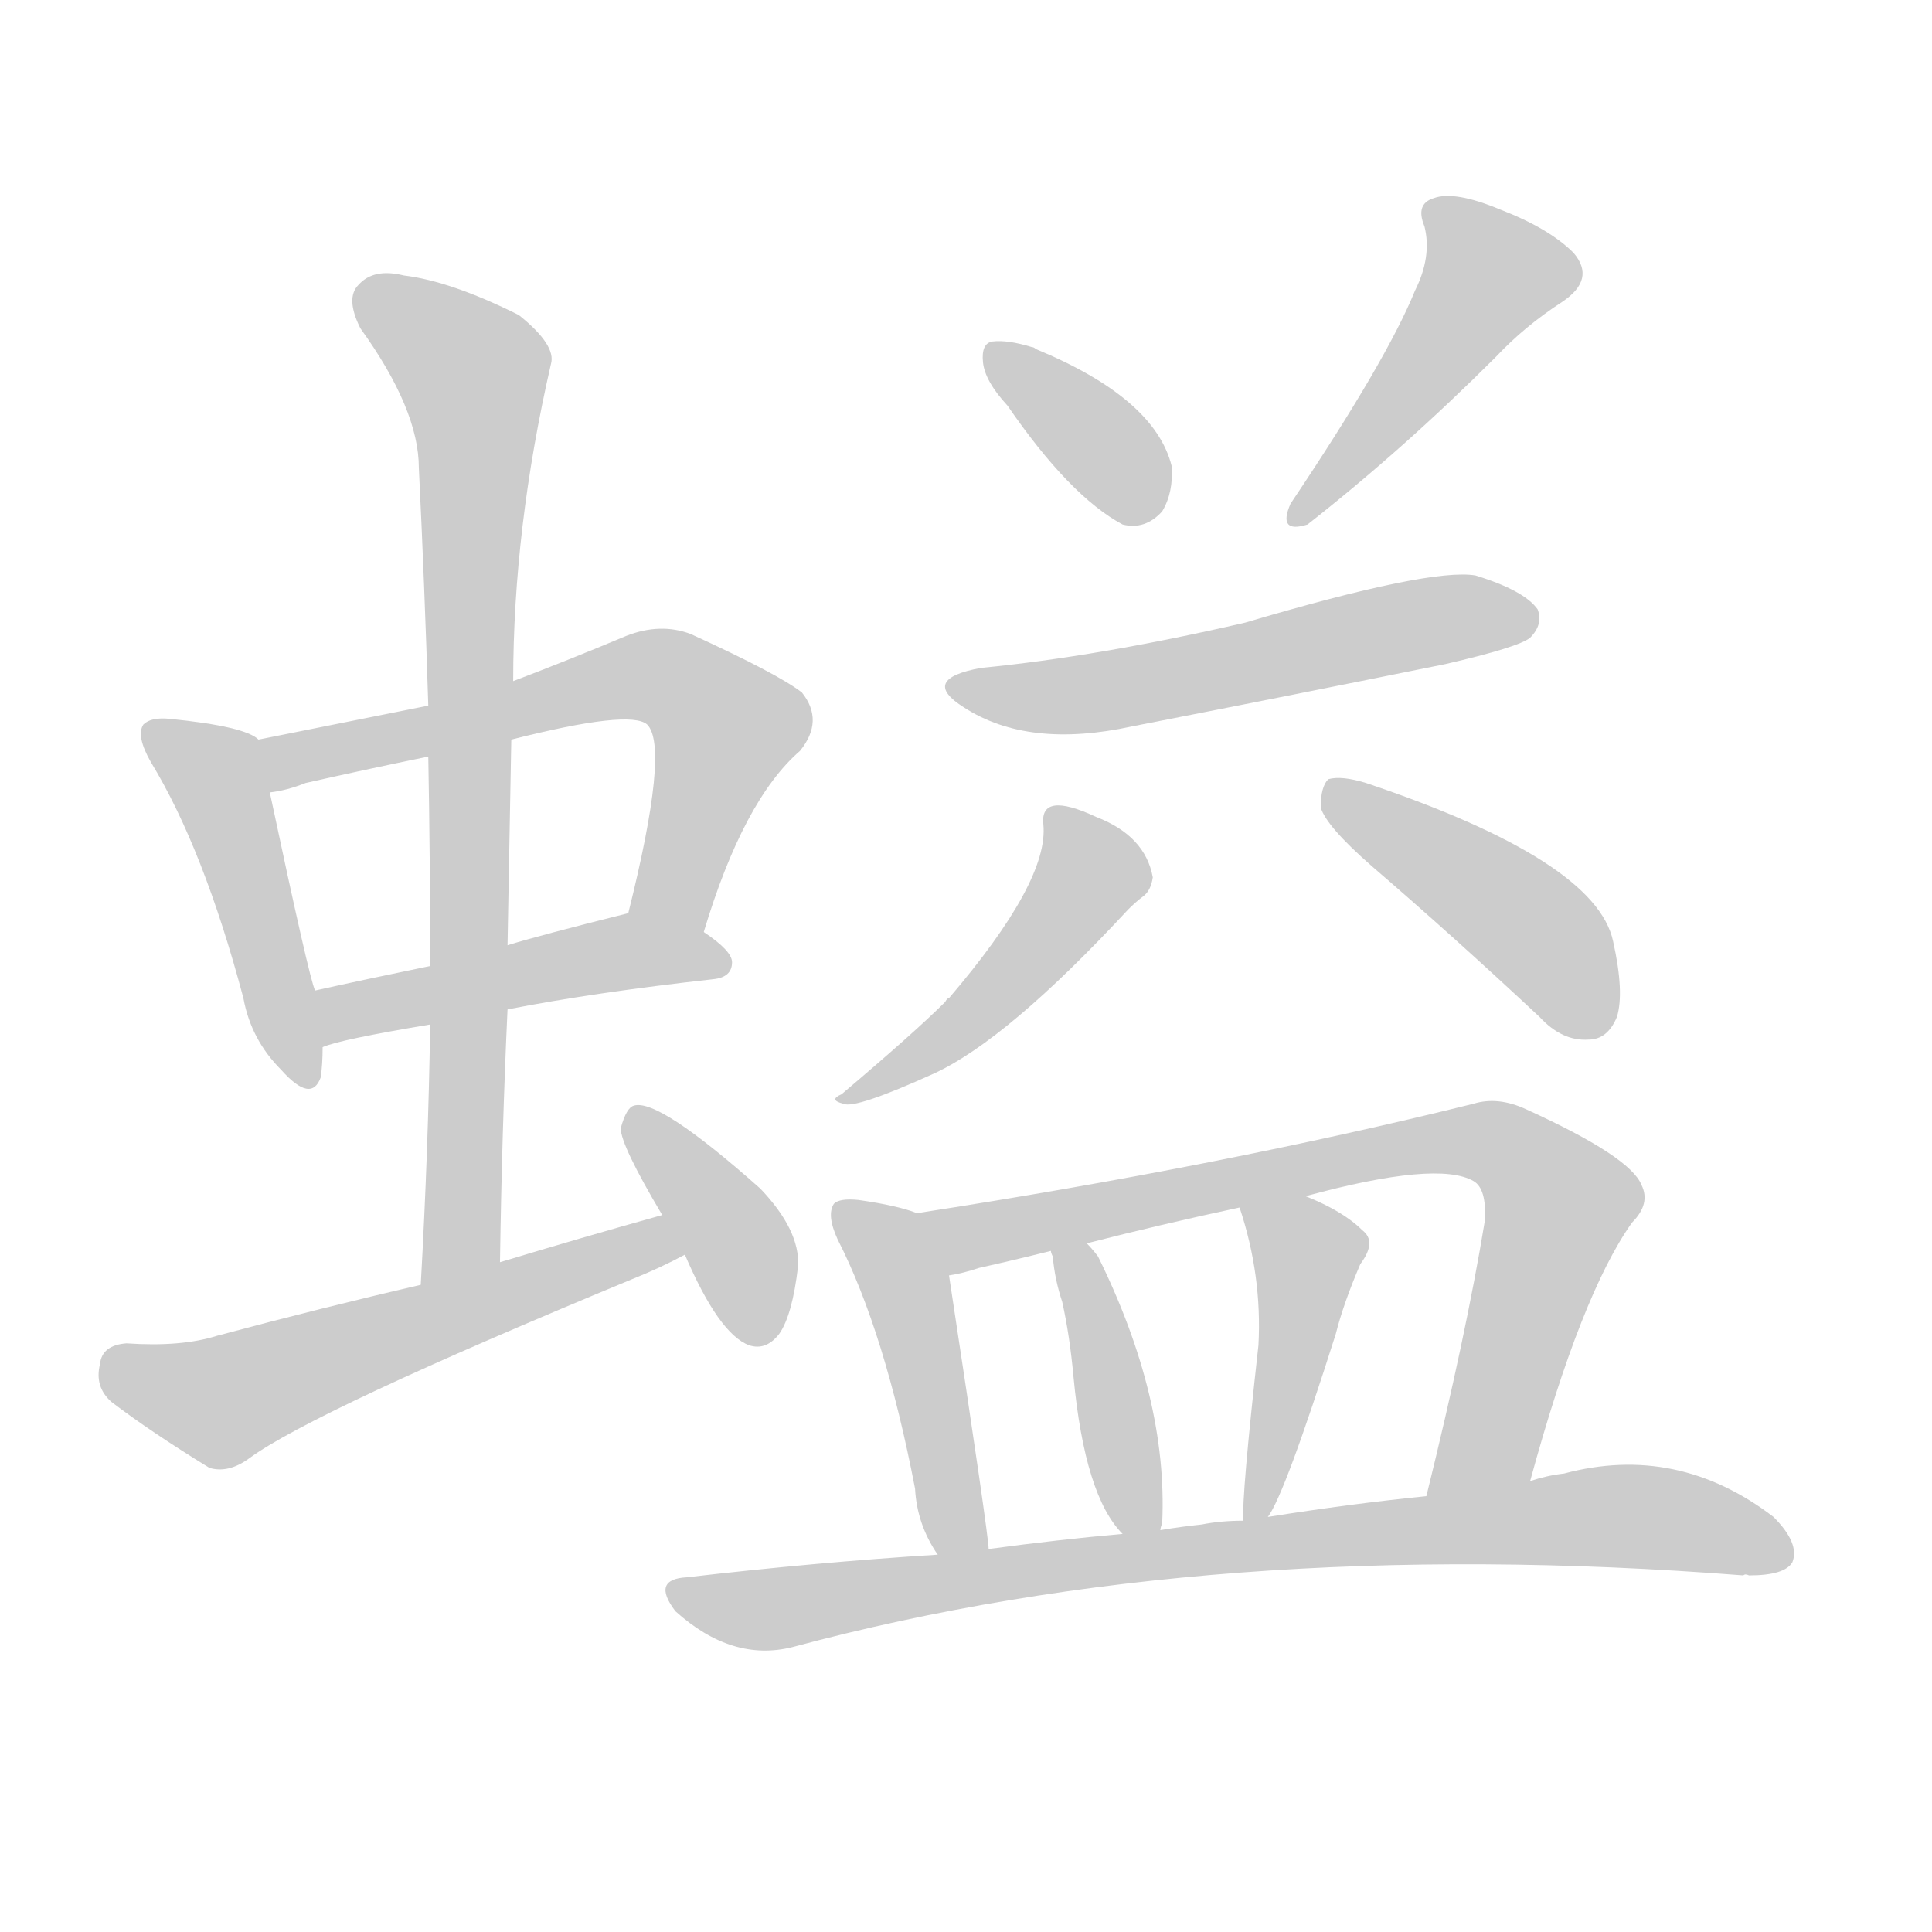 <!--
AnimCJK 2016-2018 Copyright Francois Mizessyn - https://github.com/parsimonhi/animCJK
Derived from:
    MakeMeAHanzi project - https://github.com/skishore/makemeahanzi
    Arphic PL KaitiM GB - https://apps.ubuntu.com/cat/applications/precise/fonts-arphic-gkai00mp/
    Arphic PL UKai - https://apps.ubuntu.com/cat/applications/fonts-arphic-ukai/
You can redistribute and/or modify this file under the terms of the Arphic Public License
as published by Arphic Technology Co., Ltd.
You should have received a copy of this license (the directory "APL") along with this file;
if not, see http://ftp.gnu.org/non-gnu/chinese-fonts-truetype/LICENSE.
-->
<svg id="z34720" class="acjk" version="1.1" viewBox="0 0 1024 1024" xmlns="http://www.w3.org/2000/svg" xmlns:xlink="http://www.w3.org/1999/xlink">
<style>
<![CDATA[
@keyframes z34720k {
	from {
		stroke:#ccc;
		stroke-dashoffset:3334;
	}
	1% {
		stroke:#c00;
		stroke-dashoffset:3334;
	}
	75% {
		stroke:#c00;
		stroke-dashoffset:0;
	}
	to {
		stroke:#000;
	}
}
#z34720 path[clip-path] {
	animation:z34720k 1s linear both;
	stroke-dasharray:3334;
	stroke-width:128;
	stroke-linecap:round;
	fill:none;
}
#z34720 path[clip-path="url(#z34720c1)"] {animation-delay:1s;}
#z34720 path[clip-path="url(#z34720c2)"] {animation-delay:2s;}
#z34720 path[clip-path="url(#z34720c3)"] {animation-delay:3s;}
#z34720 path[clip-path="url(#z34720c4)"] {animation-delay:4s;}
#z34720 path[clip-path="url(#z34720c5)"] {animation-delay:5s;}
#z34720 path[clip-path="url(#z34720c6)"] {animation-delay:6s;}
#z34720 path[clip-path="url(#z34720c7)"] {animation-delay:7s;}
#z34720 path[clip-path="url(#z34720c8)"] {animation-delay:8s;}
#z34720 path[clip-path="url(#z34720c9)"] {animation-delay:9s;}
#z34720 path[clip-path="url(#z34720c10)"] {animation-delay:10s;}
#z34720 path[clip-path="url(#z34720c11)"] {animation-delay:11s;}
#z34720 path[clip-path="url(#z34720c12)"] {animation-delay:12s;}
#z34720 path[clip-path="url(#z34720c13)"] {animation-delay:13s;}
#z34720 path[clip-path="url(#z34720c14)"] {animation-delay:14s;}
#z34720 path[clip-path="url(#z34720c15)"] {animation-delay:15s;}
#z34720 path[clip-path="url(#z34720c16)"] {animation-delay:16s;}
#z34720 path {fill:#ccc;}
]]>
</style>
<path id="z34720d1" d="M137 392Q130 385 90 381Q80 380 76 384Q72 390 80 404Q108 450 129 529Q133 551 149 567Q165 585 170 571Q171 564 171 555C168 535 168 535 167 525Q164 519 143 420C141 411 145 398 137 392 Z"/>
<path id="z34720d2" d="M373 494Q394 424 424 398Q437 382 425 367Q412 357 366 336Q350 330 332 337Q301 350 272 361C242 370 242 370 227 374Q182 383 137 392C128 394 134 422 143 420Q152 419 162 415Q193 408 227 401C256 395 256 395 271 392Q334 376 343 384Q355 396 333 484C330 497 370 507 373 494 Z"/>
<path id="z34720d3" d="M269 535Q315 526 378 519Q388 518 388 510Q388 504 373 494C361 487 347 482 333 484Q285 496 269 501C242 508 242 508 228 512Q194 519 167 525C157 527 162 559 171 555Q180 551 228 543C255 538 255 538 269 535 Z"/>
<path id="z34720d4" d="M265 669Q266 600 269 535C269 512 269 512 269 501Q270 446 271 392C272 371 272 371 272 361Q272 280 292 193Q295 183 275 167Q239 149 214 146Q198 142 190 151Q183 158 191 174Q222 217 222 248Q225 309 227 374C227 392 227 392 227 401Q228 455 228 512C228 533 228 533 228 543Q227 610 223 681C223 696 265 684 265 669 Z"/>
<path id="z34720d5" d="M351 644Q308 656 265 669C237 677 237 677 223 681Q171 693 115 708Q96 714 67 712Q54 713 53 723Q50 735 59 743Q80 759 111 778Q121 781 132 773Q166 748 335 678Q350 672 363 665C370 662 359 642 351 644 Z"/>
<path id="z34720d6" d="M363 665Q381 707 397 713Q406 716 413 707Q420 697 423 671Q424 652 403 630Q349 582 336 586Q332 587 329 598Q329 607 351 644C359 658 359 658 363 665 Z"/>
<path id="z34720d7" d="M534 215Q567 263 595 278Q607 281 616 271Q622 261 621 247Q612 211 549 185Q548 184 547 184Q534 180 526 181Q520 182 521 192Q522 202 534 215 Z"/>
<path id="z34720d8" d="M750 154Q735 191 684 267Q677 283 693 278Q744 238 793 189Q808 173 828 160Q846 148 834 134Q821 121 795 111Q771 101 760 105Q750 108 755 120Q759 136 750 154 Z"/>
<path id="z34720d9" d="M520 354Q487 360 511 375Q545 397 600 385Q682 369 766 352Q805 343 811 338Q818 331 815 323Q808 313 782 305Q758 301 660 330Q582 348 520 354 Z"/>
<path id="z34720d10" d="M553 437Q556 467 503 529Q502 529 501 531Q485 547 446 580Q439 583 447 585Q453 588 495 569Q534 551 598 482Q602 478 606 475Q610 472 611 465Q607 443 581 433Q566 426 559 427Q552 428 553 437 Z"/>
<path id="z34720d11" d="M727 459Q770 496 816 539Q828 552 842 551Q852 551 857 539Q861 526 855 499Q846 456 724 415Q711 411 704 413Q700 417 700 428Q703 438 727 459 Z"/>
<path id="z34720d12" d="M486 643Q476 639 455 636Q445 635 442 638Q438 644 444 657Q469 706 485 789Q486 808 497 824C502 832 526 830 524 821Q524 814 503 676C501 664 497 648 486 643 Z"/>
<path id="z34720d13" d="M811 785Q838 686 865 648Q875 638 870 628Q864 613 809 588Q794 581 781 585Q648 618 486 643C474 645 491 678 503 676Q510 675 519 672Q537 668 557 663C570 660 570 660 576 659Q615 649 657 640C680 636 680 636 692 634Q762 615 781 626Q788 630 787 647Q777 708 756 793C752 811 807 803 811 785 Z"/>
<path id="z34720d14" d="M615 811Q615 810 616 807Q619 741 582 666Q579 662 576 659C571 654 556 657 557 663Q557 664 558 666Q559 678 563 690Q567 708 569 730Q575 793 595 813C599 818 614 818 615 811 Z"/>
<path id="z34720d15" d="M672 804Q681 792 708 707Q712 691 721 670Q730 658 722 652Q712 642 692 634C681 630 653 629 657 640Q669 676 667 713Q658 794 659 806C659 810 669 808 672 804 Z"/>
<path id="z34720d16" d="M497 824Q433 828 364 836Q345 837 358 854Q388 881 420 873Q643 813 924 835Q925 834 927 835Q946 835 950 828Q954 818 940 804Q889 765 829 781Q820 782 811 785C774 790 774 790 756 793Q716 797 672 804C663 805 663 805 659 806Q647 806 637 808Q627 809 615 811C602 812 602 812 595 813Q561 816 524 821C506 823 506 823 497 824 Z"/>
<defs>
	<clipPath id="z34720c1"><use xlink:href="#z34720d1"/></clipPath>
	<clipPath id="z34720c2"><use xlink:href="#z34720d2"/></clipPath>
	<clipPath id="z34720c3"><use xlink:href="#z34720d3"/></clipPath>
	<clipPath id="z34720c4"><use xlink:href="#z34720d4"/></clipPath>
	<clipPath id="z34720c5"><use xlink:href="#z34720d5"/></clipPath>
	<clipPath id="z34720c6"><use xlink:href="#z34720d6"/></clipPath>
	<clipPath id="z34720c7"><use xlink:href="#z34720d7"/></clipPath>
	<clipPath id="z34720c8"><use xlink:href="#z34720d8"/></clipPath>
	<clipPath id="z34720c9"><use xlink:href="#z34720d9"/></clipPath>
	<clipPath id="z34720c10"><use xlink:href="#z34720d10"/></clipPath>
	<clipPath id="z34720c11"><use xlink:href="#z34720d11"/></clipPath>
	<clipPath id="z34720c12"><use xlink:href="#z34720d12"/></clipPath>
	<clipPath id="z34720c13"><use xlink:href="#z34720d13"/></clipPath>
	<clipPath id="z34720c14"><use xlink:href="#z34720d14"/></clipPath>
	<clipPath id="z34720c15"><use xlink:href="#z34720d15"/></clipPath>
	<clipPath id="z34720c16"><use xlink:href="#z34720d16"/></clipPath>
</defs>
<path pathLength="3333" clip-path="url(#z34720c1)" d="M83 390L115 412L159 572"/>
<path pathLength="3333" clip-path="url(#z34720c2)" d="M146 398L352 360L388 389L359 490"/>
<path pathLength="3333" clip-path="url(#z34720c3)" d="M178 545L382 509"/>
<path pathLength="3333" clip-path="url(#z34720c4)" d="M194 156L254 206L238 676"/>
<path pathLength="3333" clip-path="url(#z34720c5)" d="M58 722L119 743L357 657"/>
<path pathLength="3333" clip-path="url(#z34720c6)" d="M339 595L403 708"/>
<path pathLength="3333" clip-path="url(#z34720c7)" d="M529 189L611 268"/>
<path pathLength="3333" clip-path="url(#z34720c8)" d="M761 111L793 152L690 272"/>
<path pathLength="3333" clip-path="url(#z34720c9)" d="M509 363L809 327"/>
<path pathLength="3333" clip-path="url(#z34720c10)" d="M561 430L576 470L454 580"/>
<path pathLength="3333" clip-path="url(#z34720c11)" d="M708 418L820 499L847 544"/>
<path pathLength="3333" clip-path="url(#z34720c12)" d="M448 645L478 677L510 822"/>
<path pathLength="3333" clip-path="url(#z34720c13)" d="M494 644L519 655L790 605L829 641L788 771L765 788"/>
<path pathLength="3333" clip-path="url(#z34720c14)" d="M566 665L600 810"/>
<path pathLength="3333" clip-path="url(#z34720c15)" d="M665 645L696 675L665 798"/>
<path pathLength="3333" clip-path="url(#z34720c16)" d="M362 844L838 804L946 817"/>
</svg>